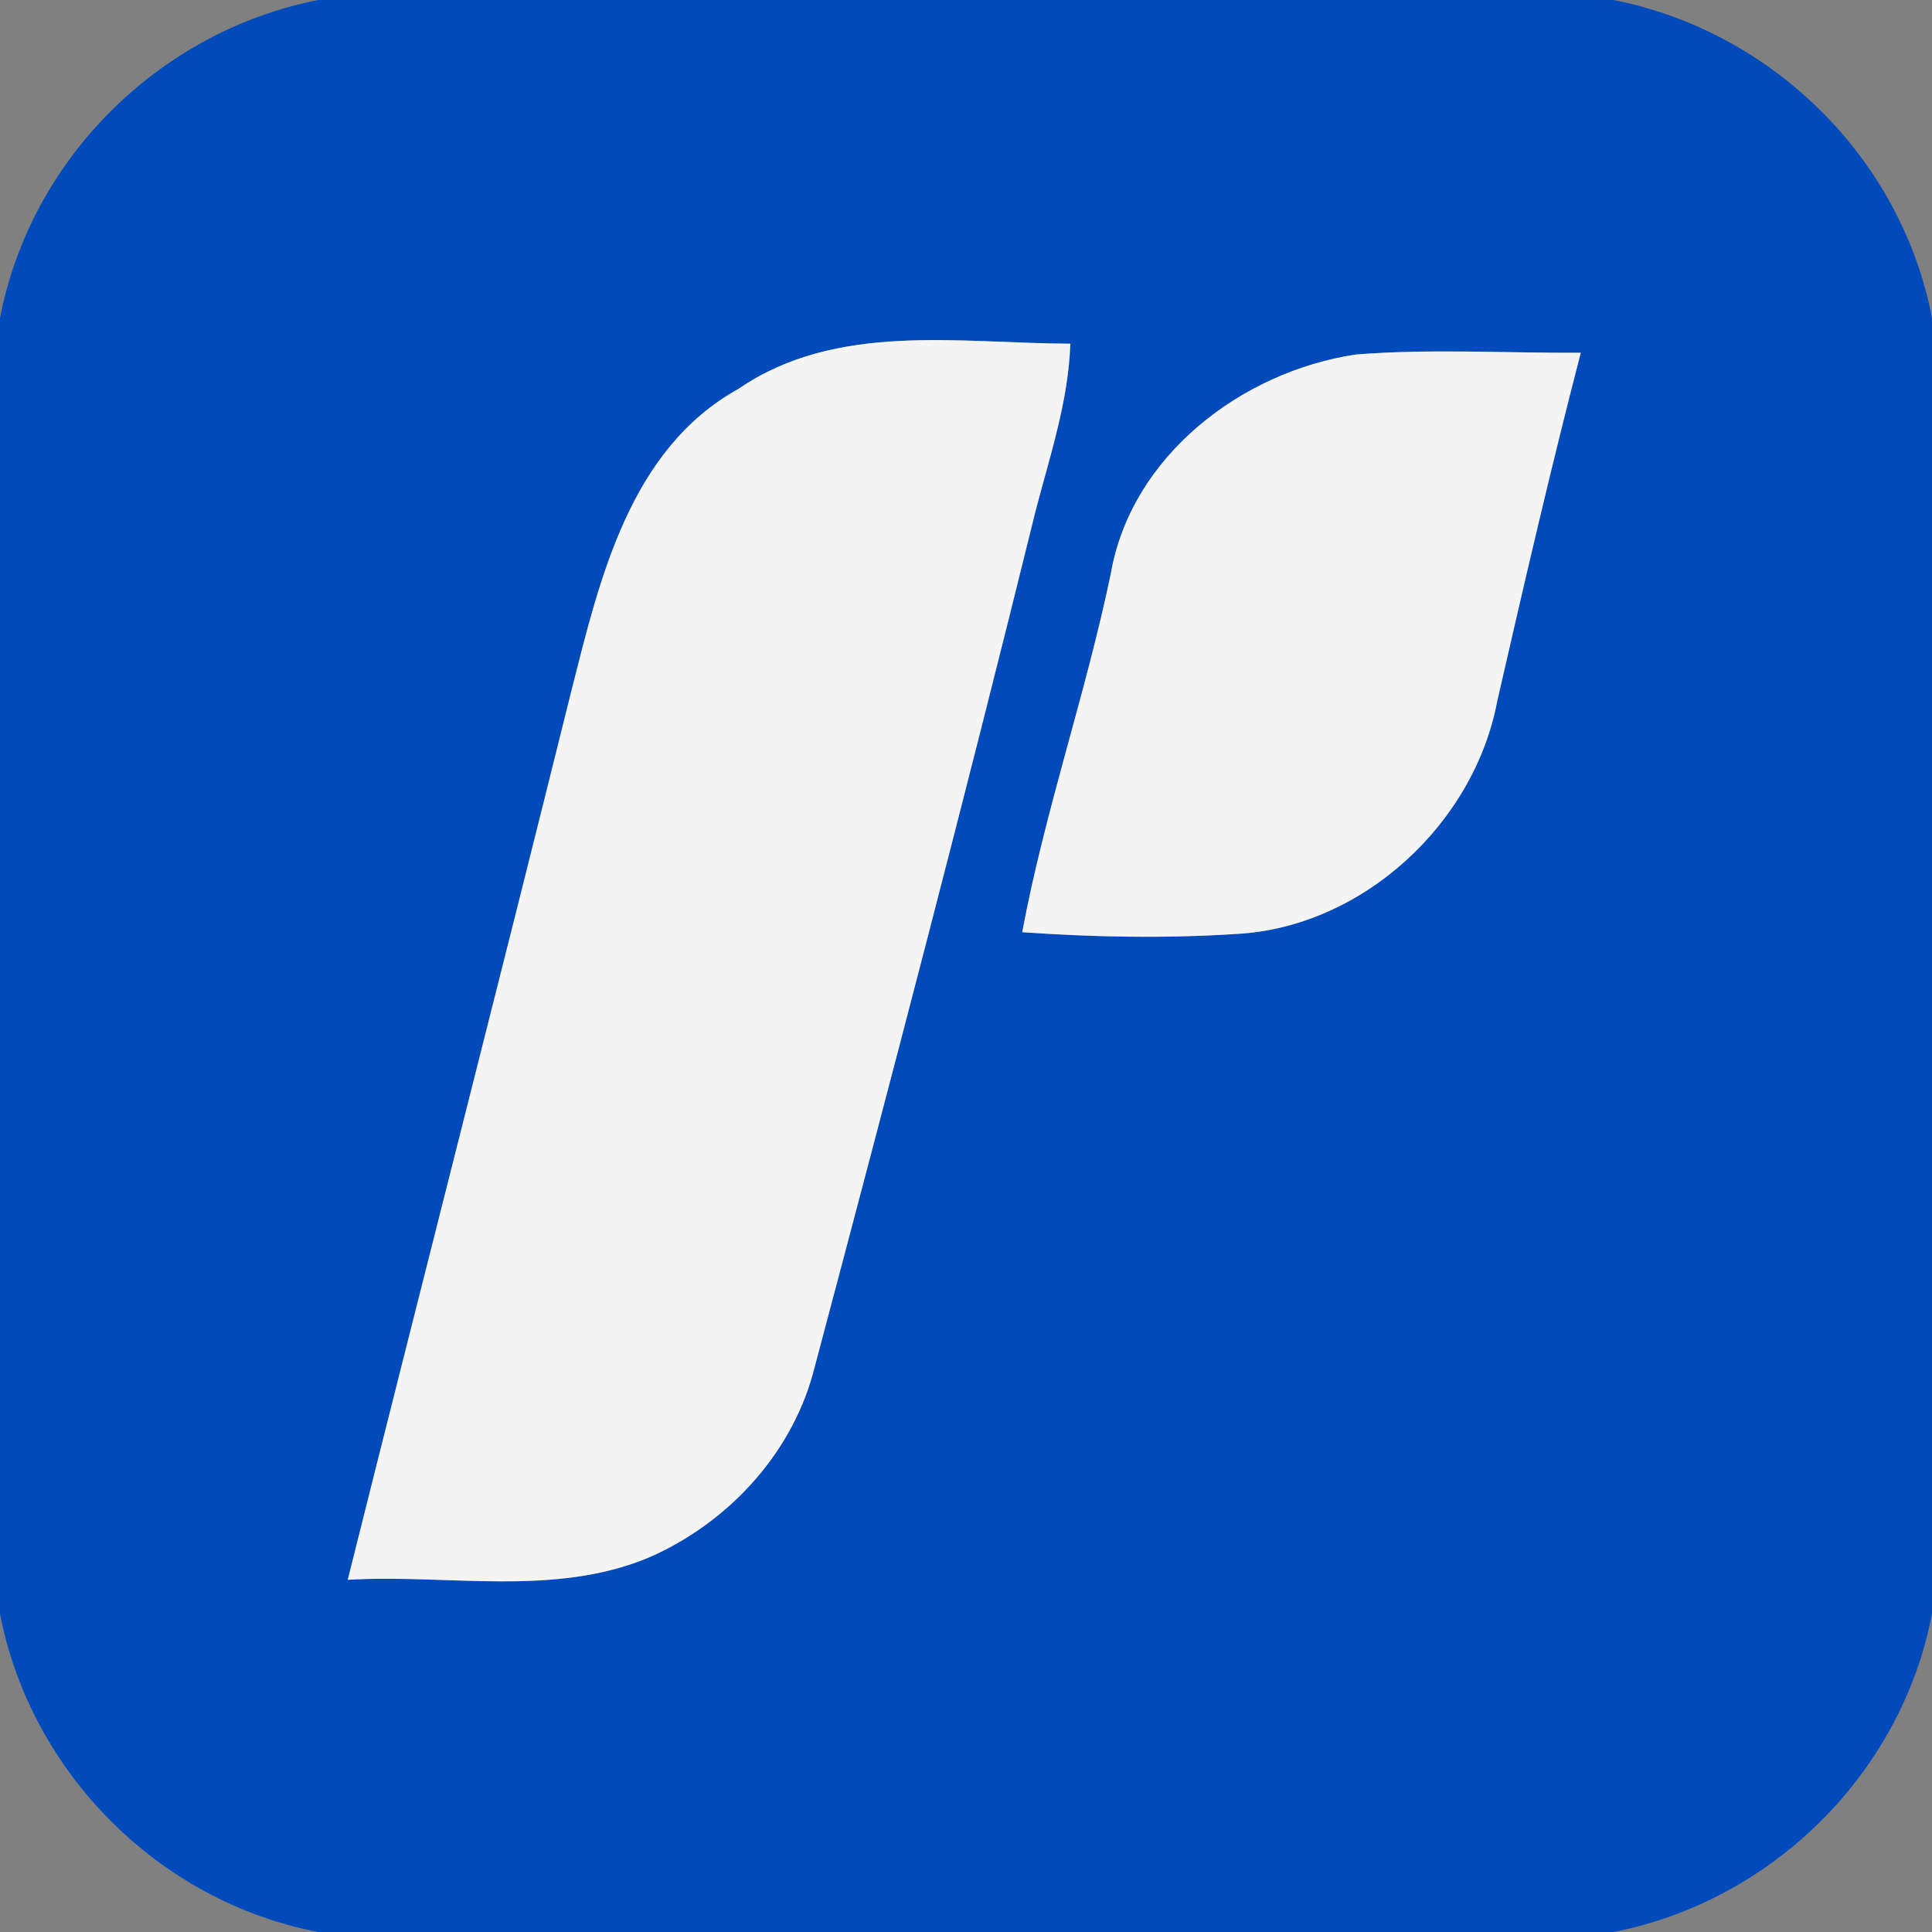 <svg width="100pt" height="100pt" viewBox="0 0 100 100" xmlns="http://www.w3.org/2000/svg"><rect x="0" y="0" width="100" height="100" fill="#808080" stroke="none"/><path fill="#004abc" d="M16.47 0h67.04C91.74 1.62 98.42 8.2 100 16.46v67.07c-1.58 8.25-8.25 14.85-16.48 16.47H16.47C8.23 98.42 1.59 91.76 0 83.53V16.47C1.58 8.22 8.24 1.62 16.47 0m21.75 20.13c-5.64 3.13-7.18 9.85-8.64 15.61C25.77 51.1 21.84 66.42 18 81.77c5.18-.31 10.67.91 15.6-1.16 4-1.75 7.29-5.24 8.47-9.49 3.95-14.86 7.85-29.73 11.53-44.67.74-2.85 1.7-5.68 1.8-8.66-5.77-.02-12.11-1.14-17.18 2.34m19.27 9.59c-1.3 6.23-3.41 12.27-4.58 18.53 3.69.26 7.41.33 11.11.09 6.51-.36 12.29-5.71 13.48-12.07 1.38-6.02 2.77-12.04 4.32-18.01-3.88.02-7.78-.22-11.65.09-5.91.89-11.63 5.25-12.68 11.37z"/><path d="M38.22 20.13c5.07-3.48 11.41-2.36 17.18-2.34-.1 2.98-1.06 5.81-1.8 8.66-3.68 14.94-7.58 29.81-11.53 44.67-1.18 4.25-4.47 7.74-8.47 9.49-4.93 2.07-10.42.85-15.6 1.16 3.84-15.35 7.77-30.67 11.58-46.03 1.46-5.76 3-12.48 8.64-15.61zm19.27 9.59c1.05-6.12 6.77-10.48 12.68-11.37 3.87-.31 7.77-.07 11.65-.09-1.55 5.97-2.94 11.99-4.32 18.01-1.19 6.36-6.97 11.71-13.48 12.07-3.7.24-7.42.17-11.11-.09 1.17-6.26 3.28-12.3 4.58-18.53z" fill="#f4f4f4"/></svg>